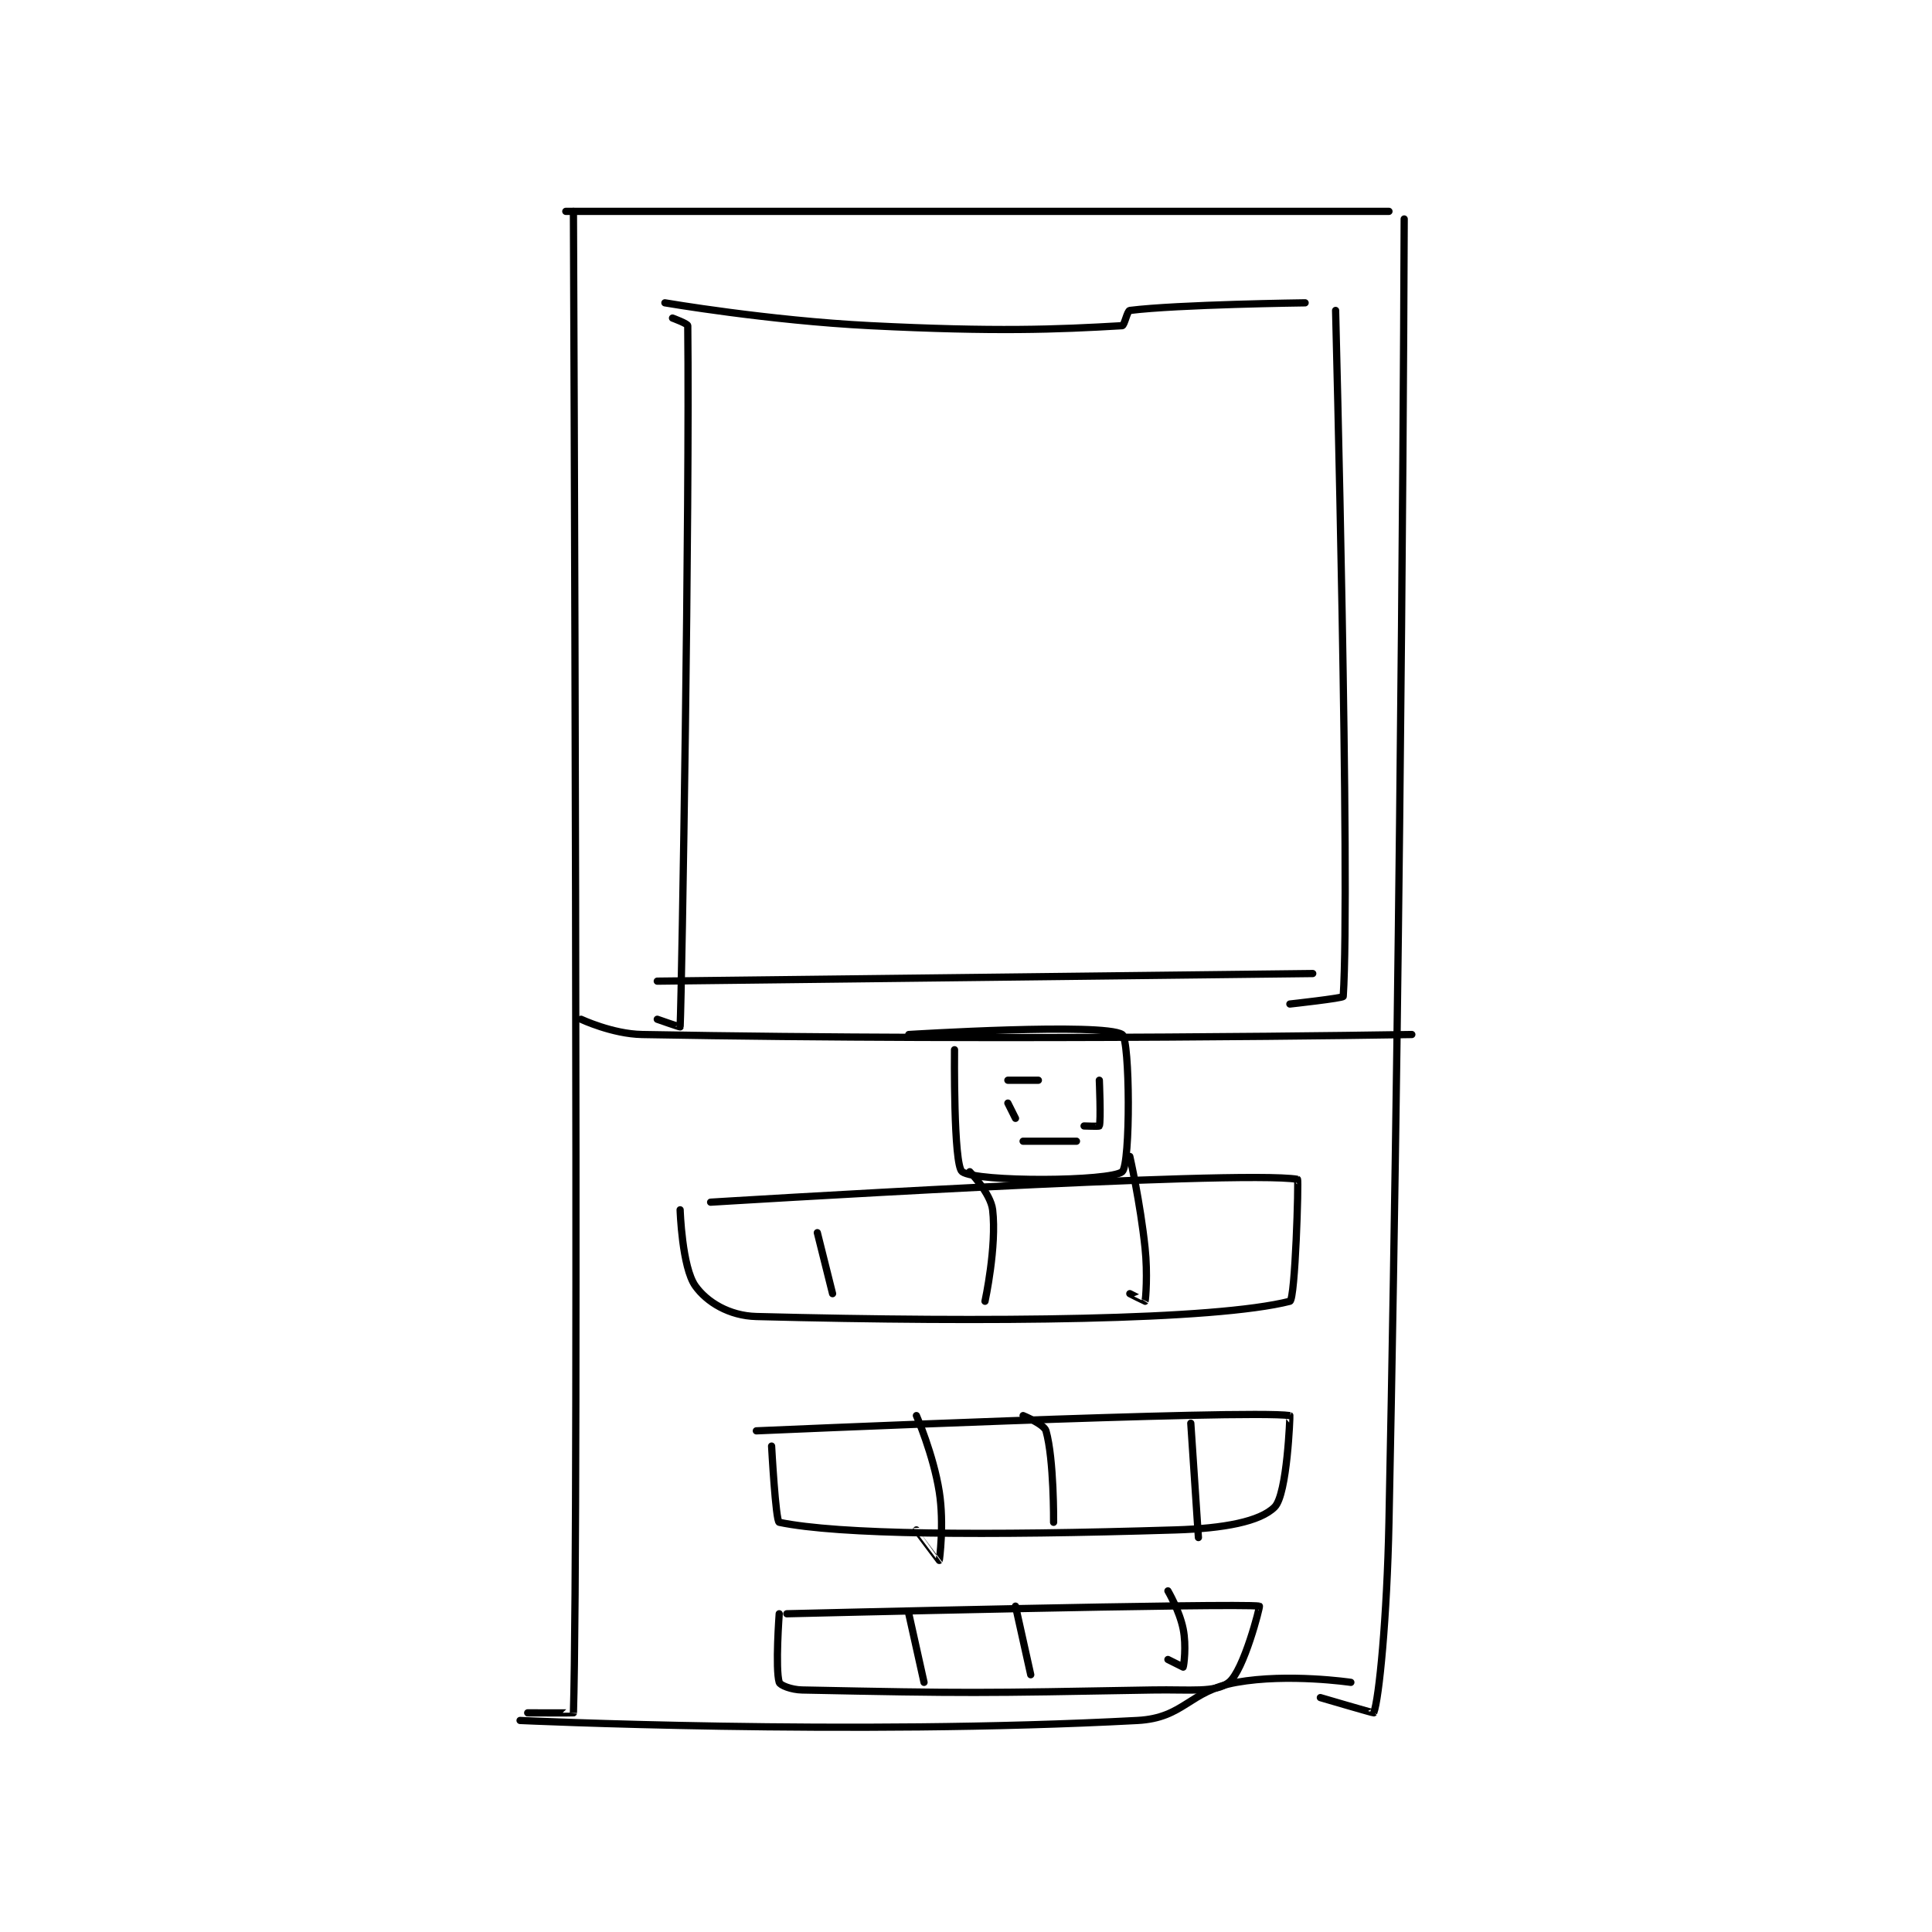 <?xml version="1.0" encoding="utf-8"?>
<!DOCTYPE svg PUBLIC "-//W3C//DTD SVG 1.1//EN" "http://www.w3.org/Graphics/SVG/1.1/DTD/svg11.dtd">
<svg viewBox="0 0 800 800" preserveAspectRatio="xMinYMin meet" xmlns="http://www.w3.org/2000/svg" version="1.1">
<g fill="none" stroke="black" stroke-linecap="round" stroke-linejoin="round" stroke-width="0.95">
<g transform="translate(215.353,87.52) scale(3.156) translate(-227,-132)">
<path id="0" d="M233 132 L341 132 "/>
<path id="1" d="M234 132 C234 132 234.749 304.398 234 329 C233.999 329.023 228 329 228 329 "/>
<path id="2" d="M343 133 C343 133 342.74 218.713 341 304 C340.745 316.486 339.705 327.199 339 329 C338.98 329.052 332 327 332 327 "/>
<path id="3" d="M227 330 C227 330 270.261 332.007 308 330 C314.181 329.671 314.709 326.123 321 325 C327.792 323.787 336 325 336 325 "/>
<path id="4" d="M235 238 C235 238 239.102 239.929 243 240 C291.987 240.899 344 240 344 240 "/>
<path id="5" d="M246 144 C246 144 259.541 146.327 273 147 C289.358 147.818 297.39 147.506 306 147 C306.292 146.983 306.66 145.042 307 145 C313.282 144.215 330 144 330 144 "/>
<path id="6" d="M245 233 L331 232 "/>
<path id="7" d="M334 145 C334 145 335.943 220.697 335 235 C334.985 235.232 328 236 328 236 "/>
<path id="8" d="M247 146 C247 146 248.997 146.736 249 147 C249.256 170.757 248.243 233.468 248 239 C247.998 239.052 245 238 245 238 "/>
<path id="9" d="M252 262 C252 262 321.496 257.716 329 259 C329.17 259.029 328.707 274.821 328 275 C318.146 277.498 288.925 277.793 258 277 C254.418 276.908 251.496 275.094 250 273 C248.24 270.536 248 263 248 263 "/>
<path id="10" d="M258 292 C258 292 322.439 289.182 328 290 C328.019 290.003 327.671 300.329 326 302 C324.09 303.91 319.344 304.805 313 305 C287.816 305.775 268.829 305.625 261 304 C260.539 303.904 260 294 260 294 "/>
<path id="11" d="M262 316 C262 316 321.157 314.559 324 315 C324.113 315.017 321.959 323.461 320 325 C318.218 326.4 314.983 325.911 310 326 C287.121 326.409 285.826 326.445 264 326 C262.567 325.971 261.113 325.377 261 325 C260.464 323.212 261 316 261 316 "/>
<path id="12" d="M266 266 L268 274 "/>
<path id="13" d="M286 258 C286 258 288.745 260.834 289 263 C289.566 267.809 288 275 288 275 "/>
<path id="14" d="M307 256 C307 256 308.373 262.043 309 268 C309.359 271.415 309.08 274.759 309 275 C308.996 275.012 307 274 307 274 "/>
<path id="15" d="M279 290 C279 290 281.227 295.104 282 300 C282.664 304.207 282.02 308.967 282 309 C281.995 309.008 279 305 279 305 "/>
<path id="16" d="M293 290 C293 290 295.752 291.131 296 292 C297.067 295.735 297 304 297 304 "/>
<path id="17" d="M315 291 L316 306 "/>
<path id="18" d="M278 316 L280 325 "/>
<path id="19" d="M292 315 L294 324 "/>
<path id="20" d="M312 313 C312 313 313.517 315.586 314 318 C314.447 320.235 314.076 322.847 314 323 C314 323 312 322 312 322 "/>
<path id="21" d="M284 242 C284 242 283.834 257.152 285 258 C286.938 259.409 304.487 259.297 306 258 C307.112 257.047 307.024 240.658 306 240 C303.524 238.408 278 240 278 240 "/>
<path id="22" d="M291 246 L295 246 "/>
<path id="23" d="M293 254 L300 254 "/>
<path id="24" d="M303 246 C303 246 303.225 251.325 303 252 C302.975 252.075 301 252 301 252 "/>
<path id="25" d="M291 249 L292 251 "/>
</g>
</g>
</svg>
